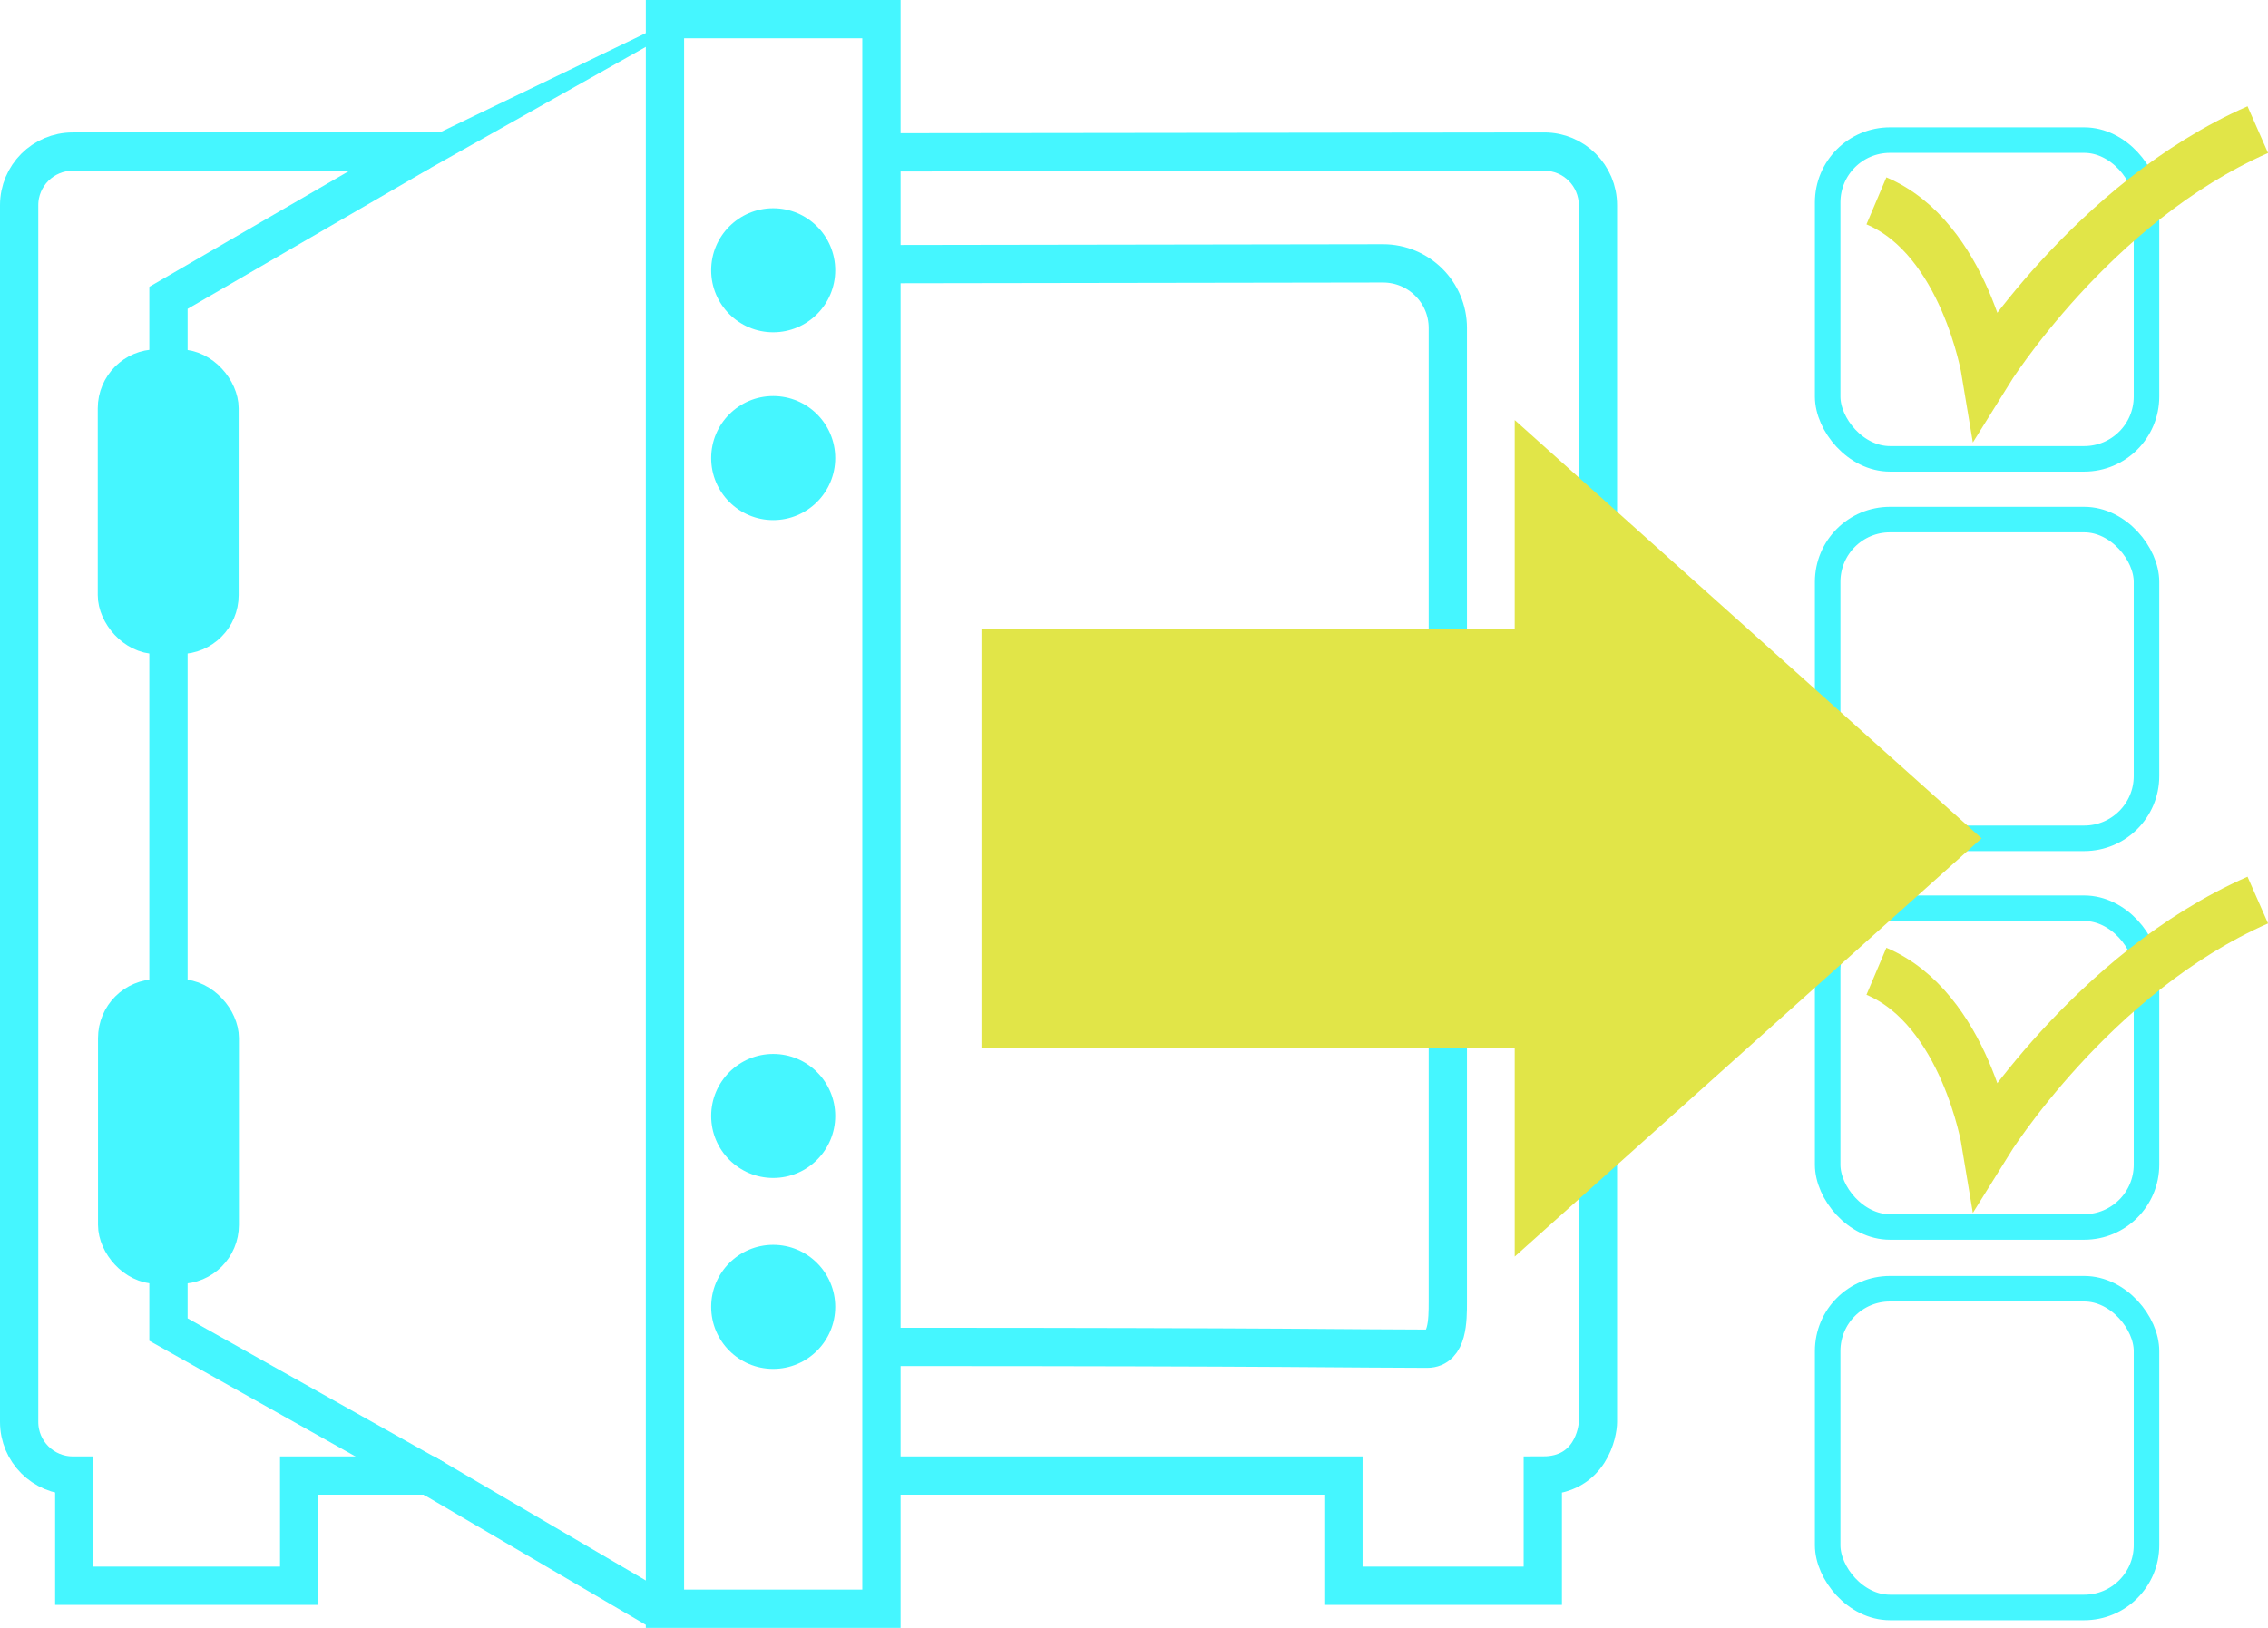 <?xml version="1.0" encoding="UTF-8"?>
<svg id="Layer_2" data-name="Layer 2" xmlns="http://www.w3.org/2000/svg" viewBox="0 0 88.85 63.79">
  <defs>
    <style>
      .cls-1, .cls-2, .cls-3 {
        fill: none;
      }

      .cls-1, .cls-2, .cls-3, .cls-4 {
        stroke-miterlimit: 10;
      }

      .cls-1, .cls-2, .cls-4 {
        stroke: #45f6ff;
      }

      .cls-5, .cls-4 {
        fill: #45f6ff;
      }

      .cls-6 {
        fill: #e1e548;
      }

      .cls-2, .cls-4 {
        stroke-width: 1.5px;
      }

      .cls-3 {
        stroke: #e1e548;
        stroke-width: 2px;
      }
    </style>
  </defs>
  <g id="ICON">
    <g>
      <g>
        <path class="cls-2" d="m25.81,63.1l-9.01-5.28h-5.08s0,4.32,0,4.32H2.91v-4.32s-.06,0-.06,0c-1.16,0-2.1-.94-2.1-2.1V8.04c0-1.16.94-2.1,2.1-2.1h13.63S25.81.69,25.81.69"/>
        <path class="cls-2" d="m35.03,5.97l25.47-.03c1.16,0,2.1.94,2.1,2.1v47.68c0,.39-.29,2.1-2.16,2.1v4.32h-7.81v-4.32s-17.63,0-17.63,0"/>
        <path class="cls-2" d="m35,52.78c15.38,0,18.31.07,20.91.07.81,0,.81-1.12.81-1.84V12.85c0-1.4-1.14-2.53-2.54-2.53l-19.18.03"/>
        <polygon class="cls-2" points="26.05 63.04 26.05 .75 34.53 .75 34.53 1.91 34.53 6.57 34.53 19.37 34.53 32.18 34.53 40.33 34.53 53.13 34.53 57.79 34.53 63.04 26.05 63.04"/>
        <circle class="cls-5" cx="30.29" cy="10.59" r="2.43"/>
        <circle class="cls-5" cx="30.29" cy="51.21" r="2.43"/>
        <circle class="cls-5" cx="30.29" cy="43.73" r="2.43"/>
        <circle class="cls-5" cx="30.29" cy="17.95" r="2.43"/>
        <path class="cls-2" d="m16.48,5.94l-9.88,5.73s0,3.46,0,9.45v21.62s0,5.4,0,5.4v3.96s10.44,5.86,10.44,5.86"/>
        <rect class="cls-4" x="4.58" y="14.44" width="4.02" height="10.44" rx="1.56" ry="1.56"/>
        <rect class="cls-4" x="4.59" y="39.12" width="4.02" height="10.44" rx="1.56" ry="1.56"/>
      </g>
      <g>
        <rect class="cls-1" x="71.6" y="20.36" width="12.49" height="12.49" rx="2.44" ry="2.44"/>
        <rect class="cls-1" x="71.6" y="50.5" width="12.49" height="12.49" rx="2.44" ry="2.44"/>
        <g>
          <rect class="cls-1" x="71.6" y="5.49" width="12.49" height="12.49" rx="2.44" ry="2.44"/>
          <path class="cls-3" d="m73.51,7.87c3.47,1.47,4.33,6.68,4.33,6.68,0,0,4.1-6.61,10.61-9.47"/>
        </g>
        <g>
          <rect class="cls-1" x="71.6" y="35.59" width="12.49" height="12.49" rx="2.44" ry="2.44"/>
          <path class="cls-3" d="m73.51,38.06c3.47,1.47,4.33,6.68,4.33,6.68,0,0,4.1-6.61,10.61-9.47"/>
        </g>
      </g>
      <polygon class="cls-6" points="77.63 32.85 59.34 16.46 59.34 24.65 38.45 24.65 38.45 41.05 59.34 41.05 59.34 49.24 77.63 32.85"/>
    </g>
  </g>
</svg>